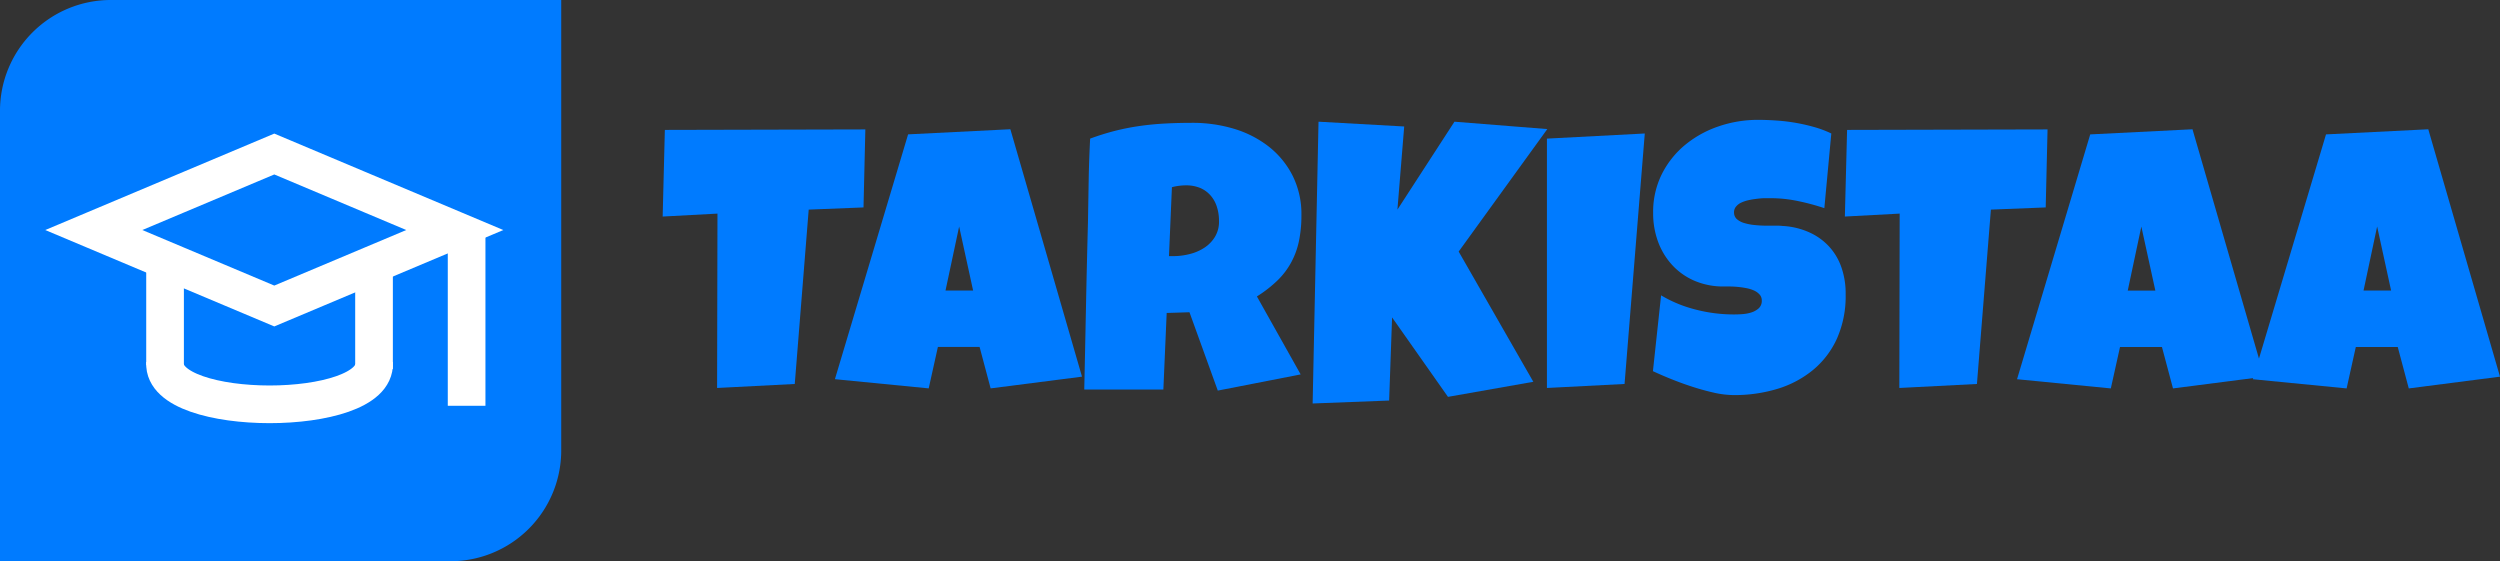 <svg xmlns="http://www.w3.org/2000/svg" viewBox="0 0 663.72 149"><rect x="0" y="0" width="663.72" height="149" fill="#333333" stroke="none"/><defs><style>.cls-1{fill:#007bff;}.cls-2{fill:none;stroke:#fff;stroke-miterlimit:10;stroke-width:10px;}</style></defs><g id="Layer_2" data-name="Layer 2"><g id="main"><path class="cls-1" d="M0,149H119.57A29.42,29.42,0,0,0,149,119.57V0H29.43A29.42,29.42,0,0,0,0,29.43Z"/><polygon class="cls-2" points="24.9 61.07 72.82 81.24 120.74 61.07 72.82 40.89 24.9 61.07"/><line class="cls-2" x1="123.88" y1="107.73" x2="123.88" y2="61.07"/><path class="cls-2" d="M99.3,96.38C100.17,111,43,111,43.82,96.37"/><path class="cls-2" d="M99.3,98V69.89"/><path class="cls-2" d="M43.82,97V69"/><path class="cls-1" d="M229.74,34.36l-.49,20.71-14.55.58L211,101.94,190.38,103l.1-46.29-14.55.78.58-23Z"/><path class="cls-1" d="M287.26,100,263,103.11l-2.93-11H249l-2.44,11-24.9-2.44,19.43-65,27.15-1.36ZM258.35,77.14l-3.71-17-3.62,17Z"/><path class="cls-1" d="M345.51,57.12a33.29,33.29,0,0,1-.66,6.91,20.58,20.58,0,0,1-2.08,5.68,20,20,0,0,1-3.66,4.79,33,33,0,0,1-5.42,4.2l11.62,20.7-22,4.3-7.52-20.8-6.05.19-.88,20.32h-21q.24-11.14.46-22.17t.52-22.17c.06-3.74.13-7.45.19-11.13s.2-7.39.39-11.14a67.42,67.42,0,0,1,6.74-2.1,64.3,64.3,0,0,1,6.67-1.29q3.34-.46,6.78-.63c2.3-.12,4.65-.17,7.06-.17a38,38,0,0,1,10.77,1.53,28.13,28.13,0,0,1,9.2,4.62,23.06,23.06,0,0,1,6.42,7.66A22.67,22.67,0,0,1,345.51,57.12Zm-21.88,1.56a12.11,12.11,0,0,0-.56-3.76,8.28,8.28,0,0,0-1.66-3,7.59,7.59,0,0,0-2.73-2,9.64,9.64,0,0,0-3.84-.71,14.78,14.78,0,0,0-1.9.13,13.48,13.48,0,0,0-1.81.36L310.35,68h1.17a17.74,17.74,0,0,0,4.28-.54,12.76,12.76,0,0,0,3.9-1.66,9.15,9.15,0,0,0,2.83-2.88A7.69,7.69,0,0,0,323.63,58.68Z"/><path class="cls-1" d="M410.79,34.27,387.26,66.79l19.82,34.57-22.66,4L369.58,84.27l-.78,22.07-20.31.78,1.56-74.81,22.75,1.27L371,55.65l15.14-23.34Z"/><path class="cls-1" d="M436.67,35.44l-5.37,66.5L410.69,103V36.8Z"/><path class="cls-1" d="M490,78.21a27.69,27.69,0,0,1-2.32,11.7,23.32,23.32,0,0,1-6.35,8.32,27.33,27.33,0,0,1-9.42,5,39.19,39.19,0,0,1-11.6,1.66,24.6,24.6,0,0,1-5.25-.63q-2.85-.64-5.78-1.59t-5.64-2.05c-1.81-.73-3.41-1.43-4.81-2.08L441,78.41a34.1,34.1,0,0,0,9.2,3.78,40.08,40.08,0,0,0,9.94,1.29c.61,0,1.36,0,2.24-.07a10.39,10.39,0,0,0,2.52-.44,5.33,5.33,0,0,0,2-1.1,2.64,2.64,0,0,0,.83-2.1,2.3,2.3,0,0,0-.58-1.58,4.44,4.44,0,0,0-1.52-1.08,9.26,9.26,0,0,0-2.1-.63c-.78-.15-1.54-.25-2.29-.32s-1.45-.1-2.1-.1h-1.56A19.41,19.41,0,0,1,450,74.6a17.37,17.37,0,0,1-5.91-4.08,18.59,18.59,0,0,1-3.84-6.2,21.73,21.73,0,0,1-1.36-7.79,22.46,22.46,0,0,1,2.32-10.33,24,24,0,0,1,6.2-7.76,28.19,28.19,0,0,1,8.91-4.91,32.08,32.08,0,0,1,10.4-1.71c1.59,0,3.24.06,4.93.18a48.66,48.66,0,0,1,10,1.73,27.62,27.62,0,0,1,4.54,1.71l-1.85,19.82a61.08,61.08,0,0,0-7-1.88,35.19,35.19,0,0,0-7.11-.76l-1.63,0c-.67,0-1.37.06-2.1.15a22.26,22.26,0,0,0-2.22.36,9.38,9.38,0,0,0-2,.66,3.85,3.85,0,0,0-1.42,1.1,2.33,2.33,0,0,0-.49,1.61,2.28,2.28,0,0,0,.81,1.73,5.16,5.16,0,0,0,1.95,1,14.37,14.37,0,0,0,2.64.51c1,.1,1.91.16,2.85.17s1.83,0,2.64,0a14.44,14.44,0,0,1,2,.08,19.67,19.67,0,0,1,7,1.66,16.08,16.08,0,0,1,5.3,3.76,15.74,15.74,0,0,1,3.32,5.59A21.19,21.19,0,0,1,490,78.21Z"/><path class="cls-1" d="M543.6,34.36l-.49,20.71-14.55.58-3.71,46.29L504.25,103l.09-46.29-14.55.78.59-23Z"/><path class="cls-1" d="M601.12,100l-24.22,3.12-2.93-11H562.84l-2.44,11-24.9-2.44,19.43-65,27.15-1.36Zm-28.9-22.85-3.72-17-3.61,17Z"/><path class="cls-1" d="M663.72,100l-24.22,3.12-2.93-11H625.44l-2.44,11-24.91-2.44,19.44-65,27.15-1.36ZM634.81,77.14l-3.71-17-3.61,17Z"/></g></g></svg>